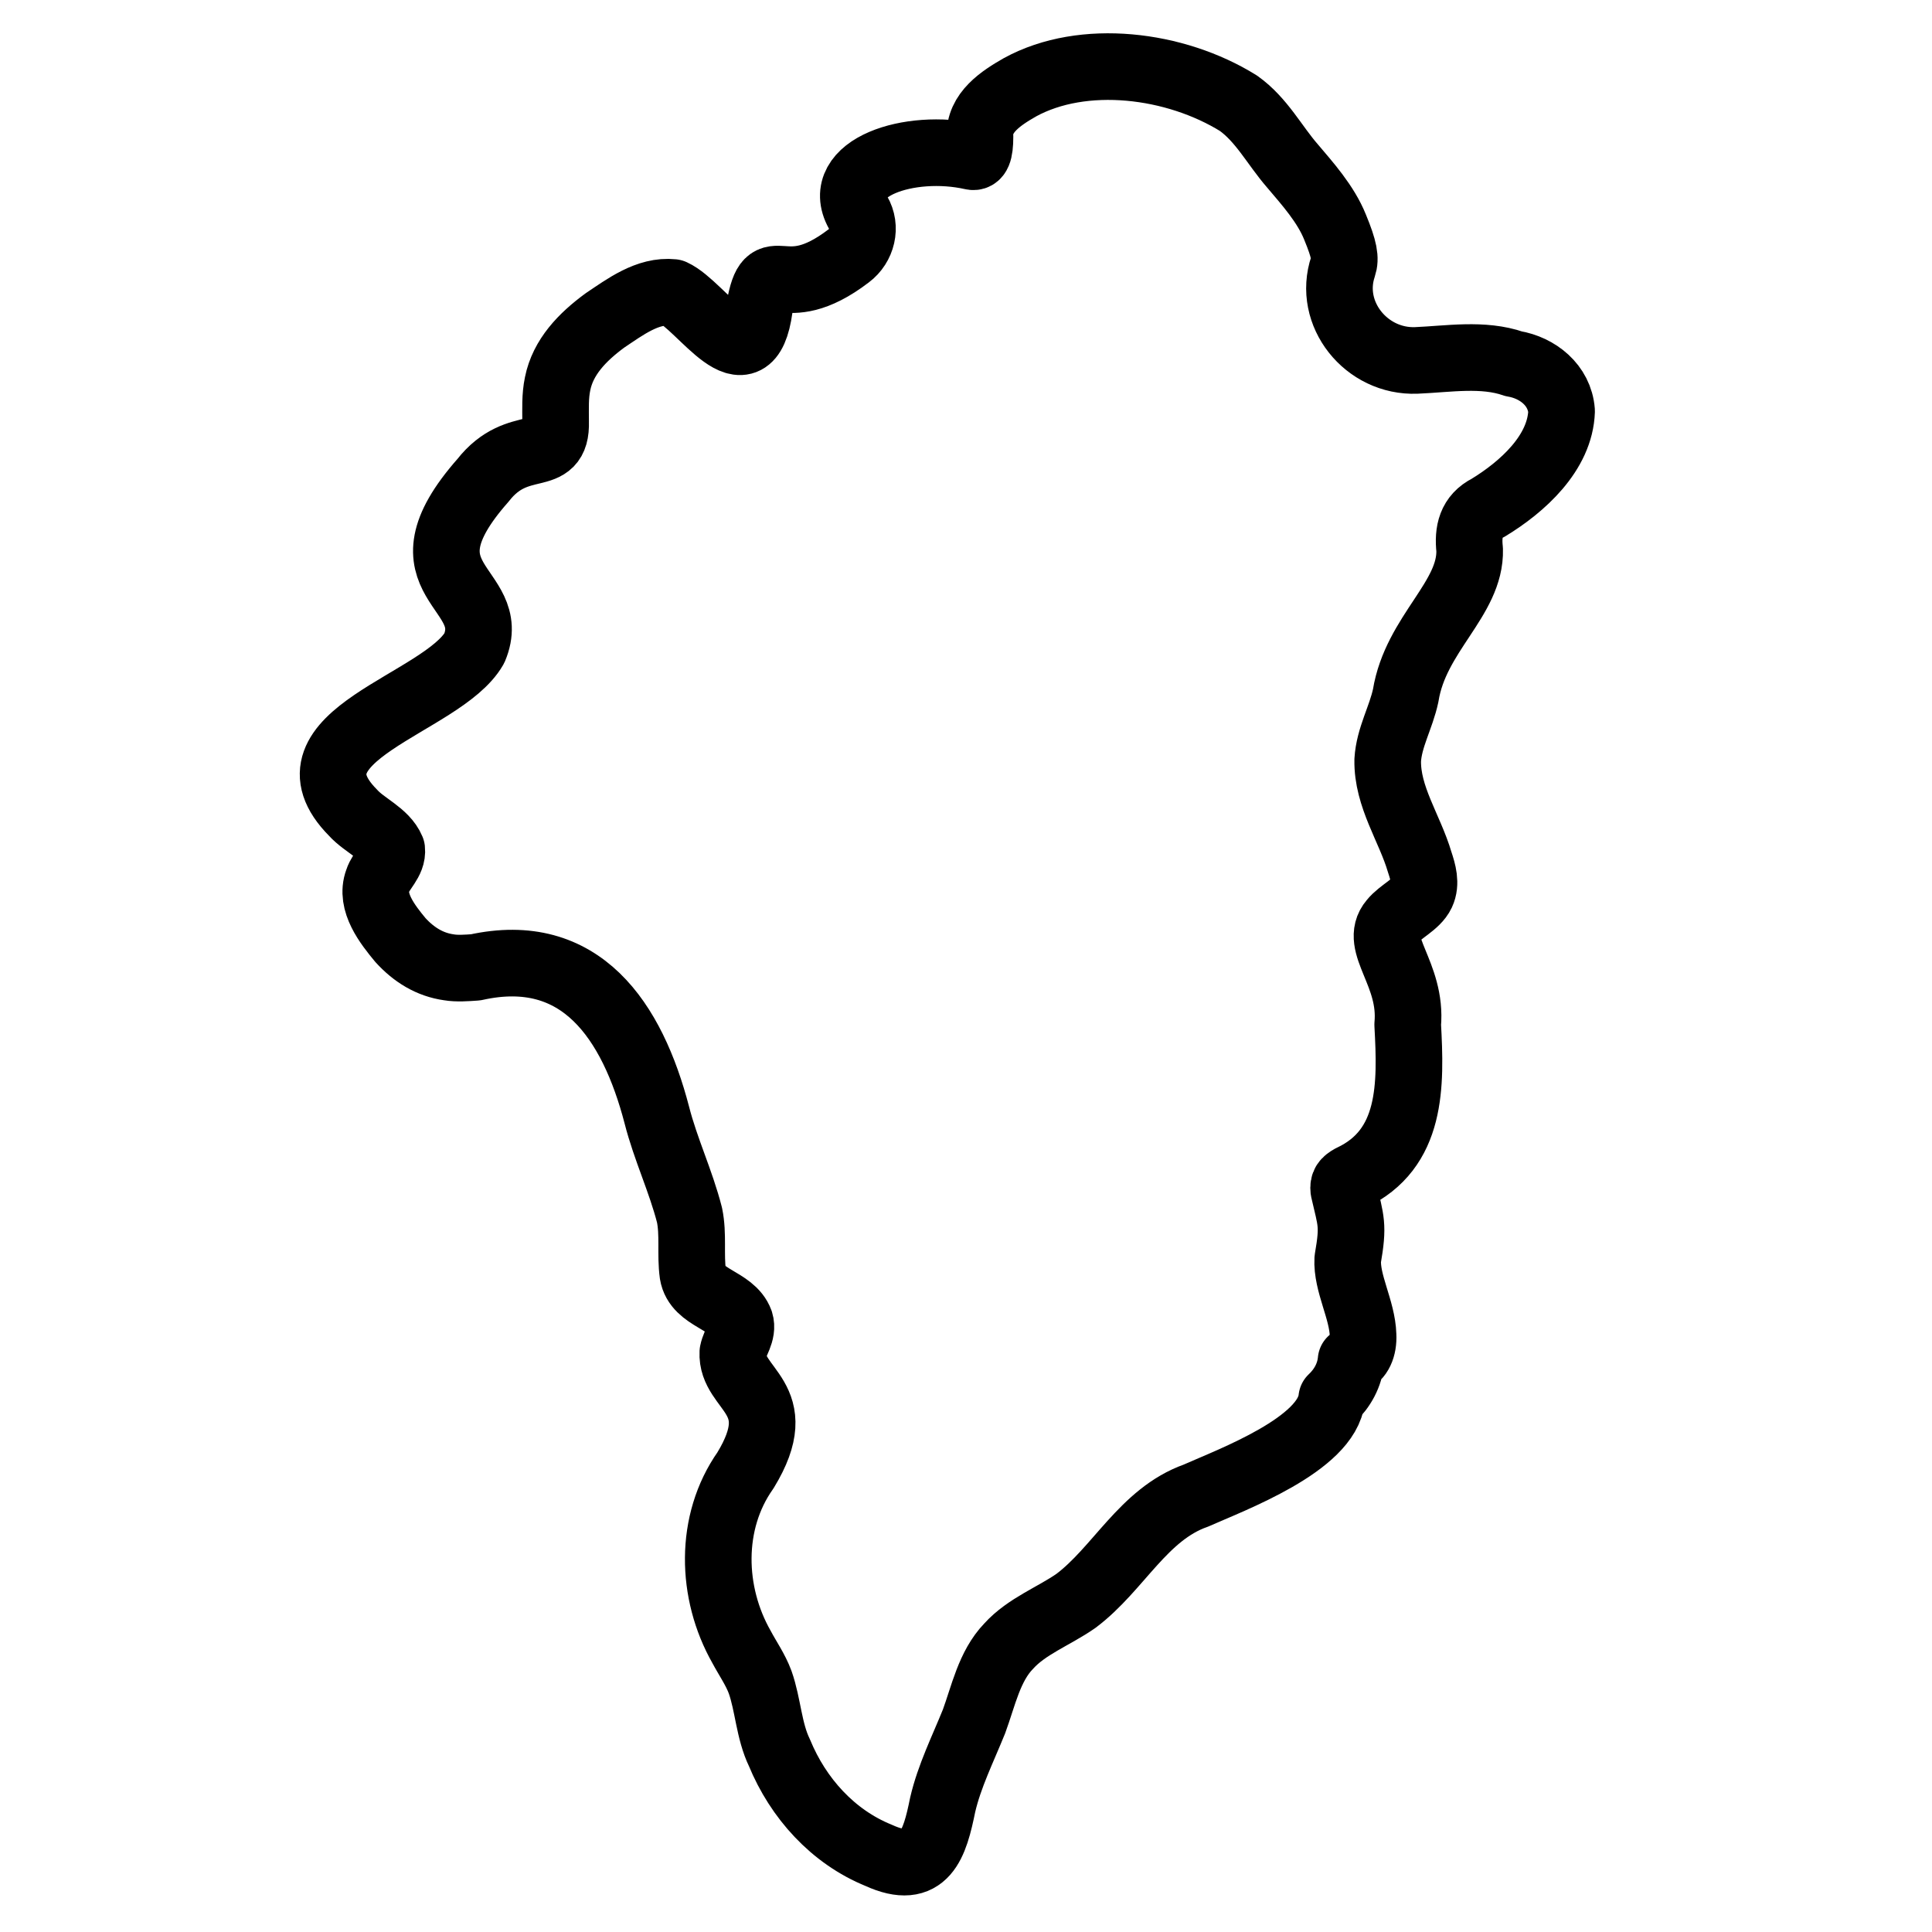 <svg class="ds-icon" width="29" height="29" viewBox="0 0 29 29" fill="none" xmlns="http://www.w3.org/2000/svg">
  <g stroke="black" stroke-linejoin="round" stroke-linecap="round" stroke-width="1" stroke-miterlimit="10">
    <path d="M23.44 6.17C23.42 6.8 22.85 7.31 22.34 7.62C22.08 7.75 22.03 7.98 22.06 8.25C22.08 8.99 21.25 9.51 21.1 10.44C21.03 10.77 20.85 11.07 20.83 11.41C20.82 11.96 21.16 12.43 21.31 12.94C21.36 13.09 21.41 13.26 21.34 13.41C21.26 13.58 21.02 13.68 20.9 13.83C20.61 14.17 21.2 14.62 21.13 15.38C21.18 16.29 21.2 17.25 20.28 17.68C20.19 17.73 20.16 17.77 20.17 17.86C20.28 18.34 20.32 18.38 20.23 18.9C20.21 19.26 20.45 19.66 20.46 20.04C20.47 20.23 20.4 20.38 20.28 20.42C20.26 20.64 20.15 20.84 19.99 20.99C19.92 21.68 18.49 22.21 17.95 22.45C17.16 22.73 16.79 23.55 16.15 24.03C15.82 24.26 15.41 24.41 15.14 24.71C14.85 25.01 14.76 25.46 14.62 25.84C14.45 26.26 14.25 26.66 14.15 27.09C14.03 27.68 13.89 28.17 13.19 27.85C12.5 27.57 11.98 26.99 11.7 26.31C11.54 25.98 11.53 25.59 11.41 25.25C11.34 25.06 11.22 24.89 11.13 24.72C10.67 23.91 10.64 22.85 11.19 22.07C11.86 20.97 10.97 20.87 11 20.3C11.03 20.15 11.16 20 11.11 19.84C10.99 19.51 10.46 19.49 10.4 19.12C10.36 18.83 10.41 18.53 10.35 18.24C10.22 17.73 9.99 17.25 9.86 16.74C9.49 15.32 8.72 14.17 7.14 14.52C7 14.53 6.86 14.54 6.74 14.52C6.45 14.48 6.21 14.33 6.01 14.11C5.82 13.88 5.55 13.54 5.67 13.22C5.72 13.06 5.9 12.93 5.88 12.75C5.78 12.51 5.47 12.39 5.3 12.2C4.15 11.04 6.64 10.57 7.12 9.73C7.51 8.8 5.9 8.74 7.25 7.21C7.78 6.53 8.36 7 8.34 6.33C8.34 6.14 8.33 5.95 8.37 5.76C8.45 5.36 8.74 5.06 9.08 4.81C9.38 4.61 9.72 4.35 10.1 4.39C10.54 4.59 11.24 5.8 11.4 4.62C11.56 3.74 11.72 4.62 12.74 3.84C12.94 3.69 13.01 3.41 12.88 3.19C12.51 2.52 13.65 2.14 14.59 2.35C14.67 2.37 14.71 2.29 14.71 2.05C14.69 1.69 15.03 1.47 15.31 1.31C16.26 0.79 17.64 0.96 18.59 1.55C18.94 1.8 19.13 2.18 19.4 2.49C19.62 2.75 19.9 3.06 20.04 3.41C20.18 3.75 20.2 3.88 20.16 4C19.92 4.71 20.51 5.44 21.26 5.41C21.74 5.39 22.26 5.3 22.72 5.46C23.08 5.52 23.41 5.78 23.44 6.17Z"/>
  </g>
</svg>
